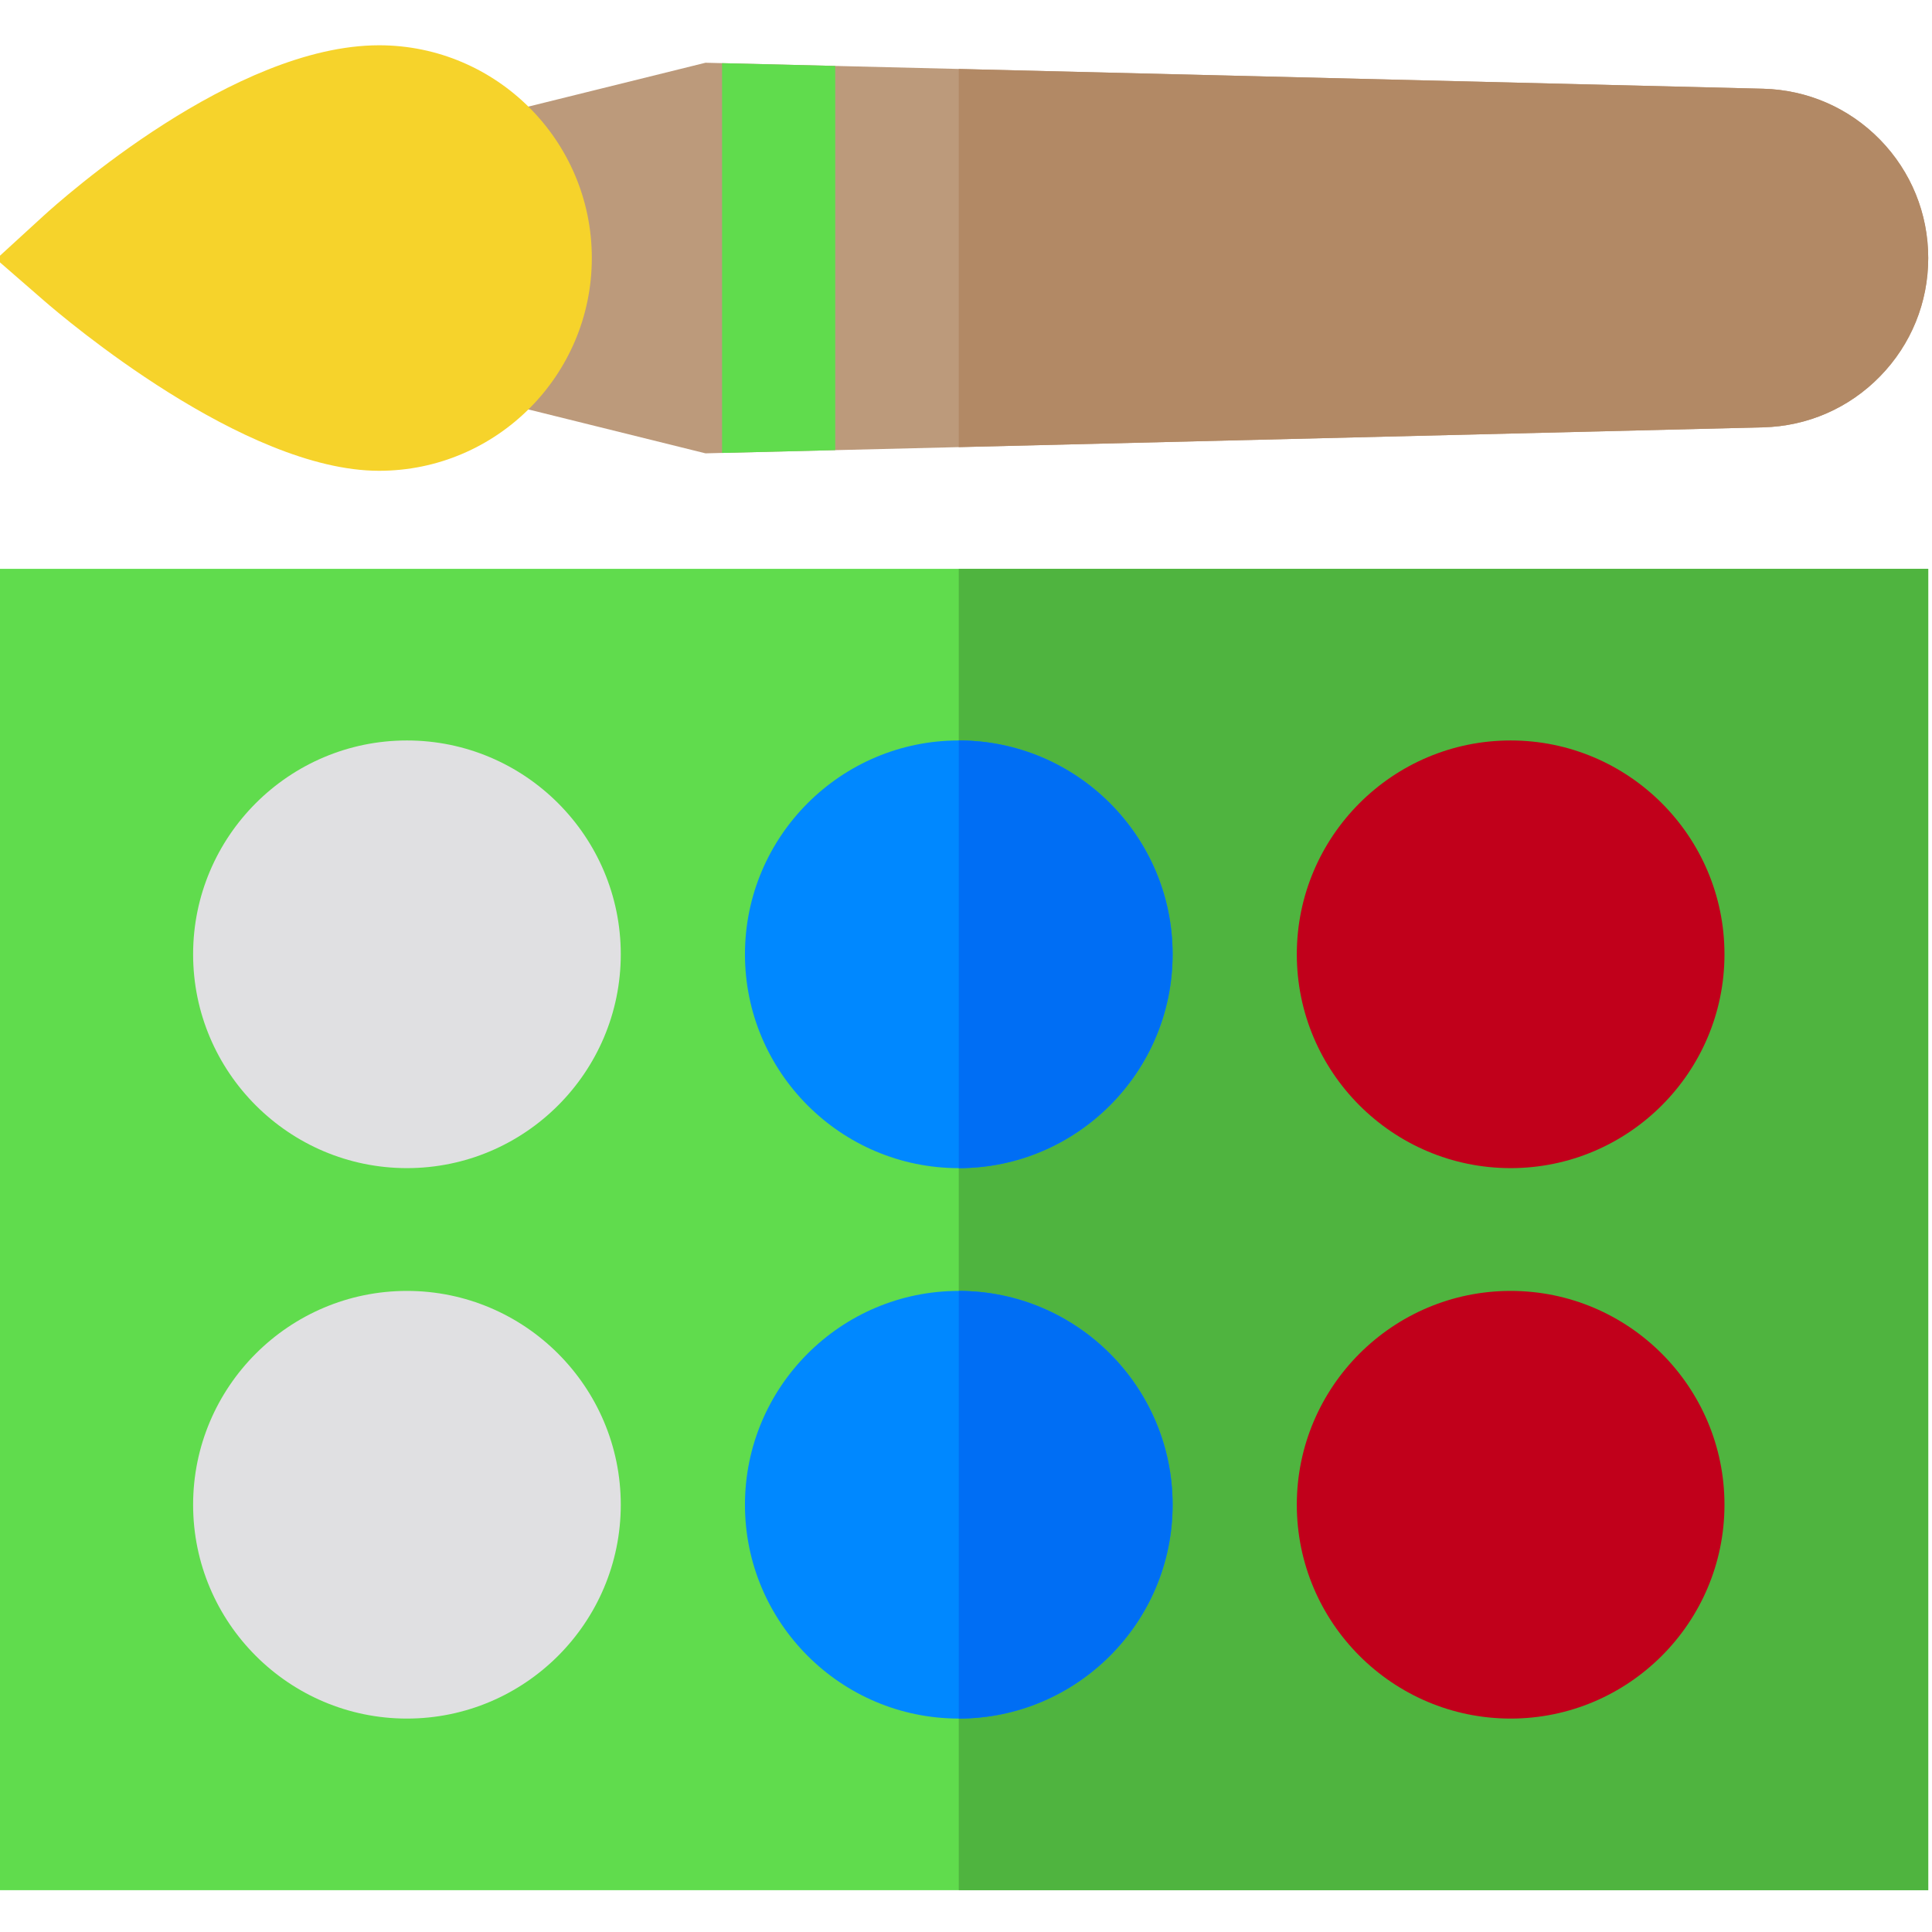 <svg height="511pt" viewBox="1 -11 512 511" width="511pt" xmlns="http://www.w3.org/2000/svg">
<path d="m.031 139.25h511.969v350.168h-511.969zm0 0" fill="#60dc4d"/>
<path d="m255.086 139.25h256.914v350.168h-256.914zm0 0" fill="#4fb43f"/>
<path d="m512 56.883c0 11.781-4.531 22.91-12.758 31.34-8.23 8.438-19.238 13.238-31.02 13.527l-213.137 5.242-32.738.801-29.996.738-4.391.109-48.926-12.129 3.598-14.551v-50.156l-3.598-14.559 48.926-12.117 4.391.109 29.996.738 32.738.801 213.137 5.238c11.781.293 22.789 5.09 31.02 13.52 8.227 8.441 12.758 19.57 12.758 31.348zm0 0" fill="#bc9a7b"/><path d="m222.348 5.977v101.816l-29.996.738v-103.293zm0 0" fill="#60dc4d"/><path d="m108.844 184.73c-31.246 0-56.668 25.422-56.668 56.668 0 31.246 25.422 56.668 56.668 56.668s56.668-25.422 56.668-56.668c0-31.246-25.422-56.668-56.668-56.668zm0 0" fill="#e0e0e2"/><path d="m108.844 330.605c-31.246 0-56.668 25.422-56.668 56.668 0 31.246 25.422 56.668 56.668 56.668s56.668-25.422 56.668-56.668c0-31.246-25.422-56.668-56.668-56.668zm0 0" fill="#e0e0e2"/><path d="m311.754 241.391c0 31.25-25.418 56.68-56.668 56.68-31.246 0-56.664-25.43-56.664-56.68 0-31.234 25.418-56.664 56.664-56.664 31.25 0 56.668 25.43 56.668 56.664zm0 0" fill="#08f"/><path d="m311.754 387.273c0 31.246-25.418 56.664-56.668 56.664-31.246 0-56.664-25.418-56.664-56.664 0-31.25 25.418-56.668 56.664-56.668 31.25 0 56.668 25.418 56.668 56.668zm0 0" fill="#08f"/><path d="m401.336 184.73c-31.246 0-56.668 25.422-56.668 56.668 0 31.246 25.422 56.668 56.668 56.668 31.246 0 56.668-25.422 56.668-56.668 0-31.246-25.422-56.668-56.668-56.668zm0 0" fill="#c1001b"/><path d="m401.336 330.605c-31.246 0-56.668 25.422-56.668 56.668 0 31.246 25.422 56.668 56.668 56.668 31.246 0 56.668-25.422 56.668-56.668 0-31.246-25.422-56.668-56.668-56.668zm0 0" fill="#c1001b"/><path d="m101.457.5c-38.422 0-83.984 40.68-89.051 45.316l-12.406 11.355 12.691 11.031c5.305 4.613 52.875 45.062 88.766 45.062 31.09 0 56.383-25.293 56.383-56.383 0-31.09-25.293-56.383-56.383-56.383zm0 0" fill="#f6d32b"/><path d="m311.754 387.273c0 31.246-25.418 56.664-56.668 56.664v-113.332c31.25 0 56.668 25.418 56.668 56.668zm0 0" fill="#006ef4"/><path d="m311.754 241.391c0 31.25-25.418 56.68-56.668 56.68v-113.344c31.25 0 56.668 25.43 56.668 56.664zm0 0" fill="#006ef4"/><path d="m512 56.883c0 11.781-4.531 22.91-12.758 31.34-8.23 8.438-19.238 13.238-31.02 13.527l-213.137 5.242v-100.215l213.137 5.238c11.781.293 22.789 5.09 31.02 13.52 8.227 8.441 12.758 19.57 12.758 31.348zm0 0" fill="#b28965"/></svg>